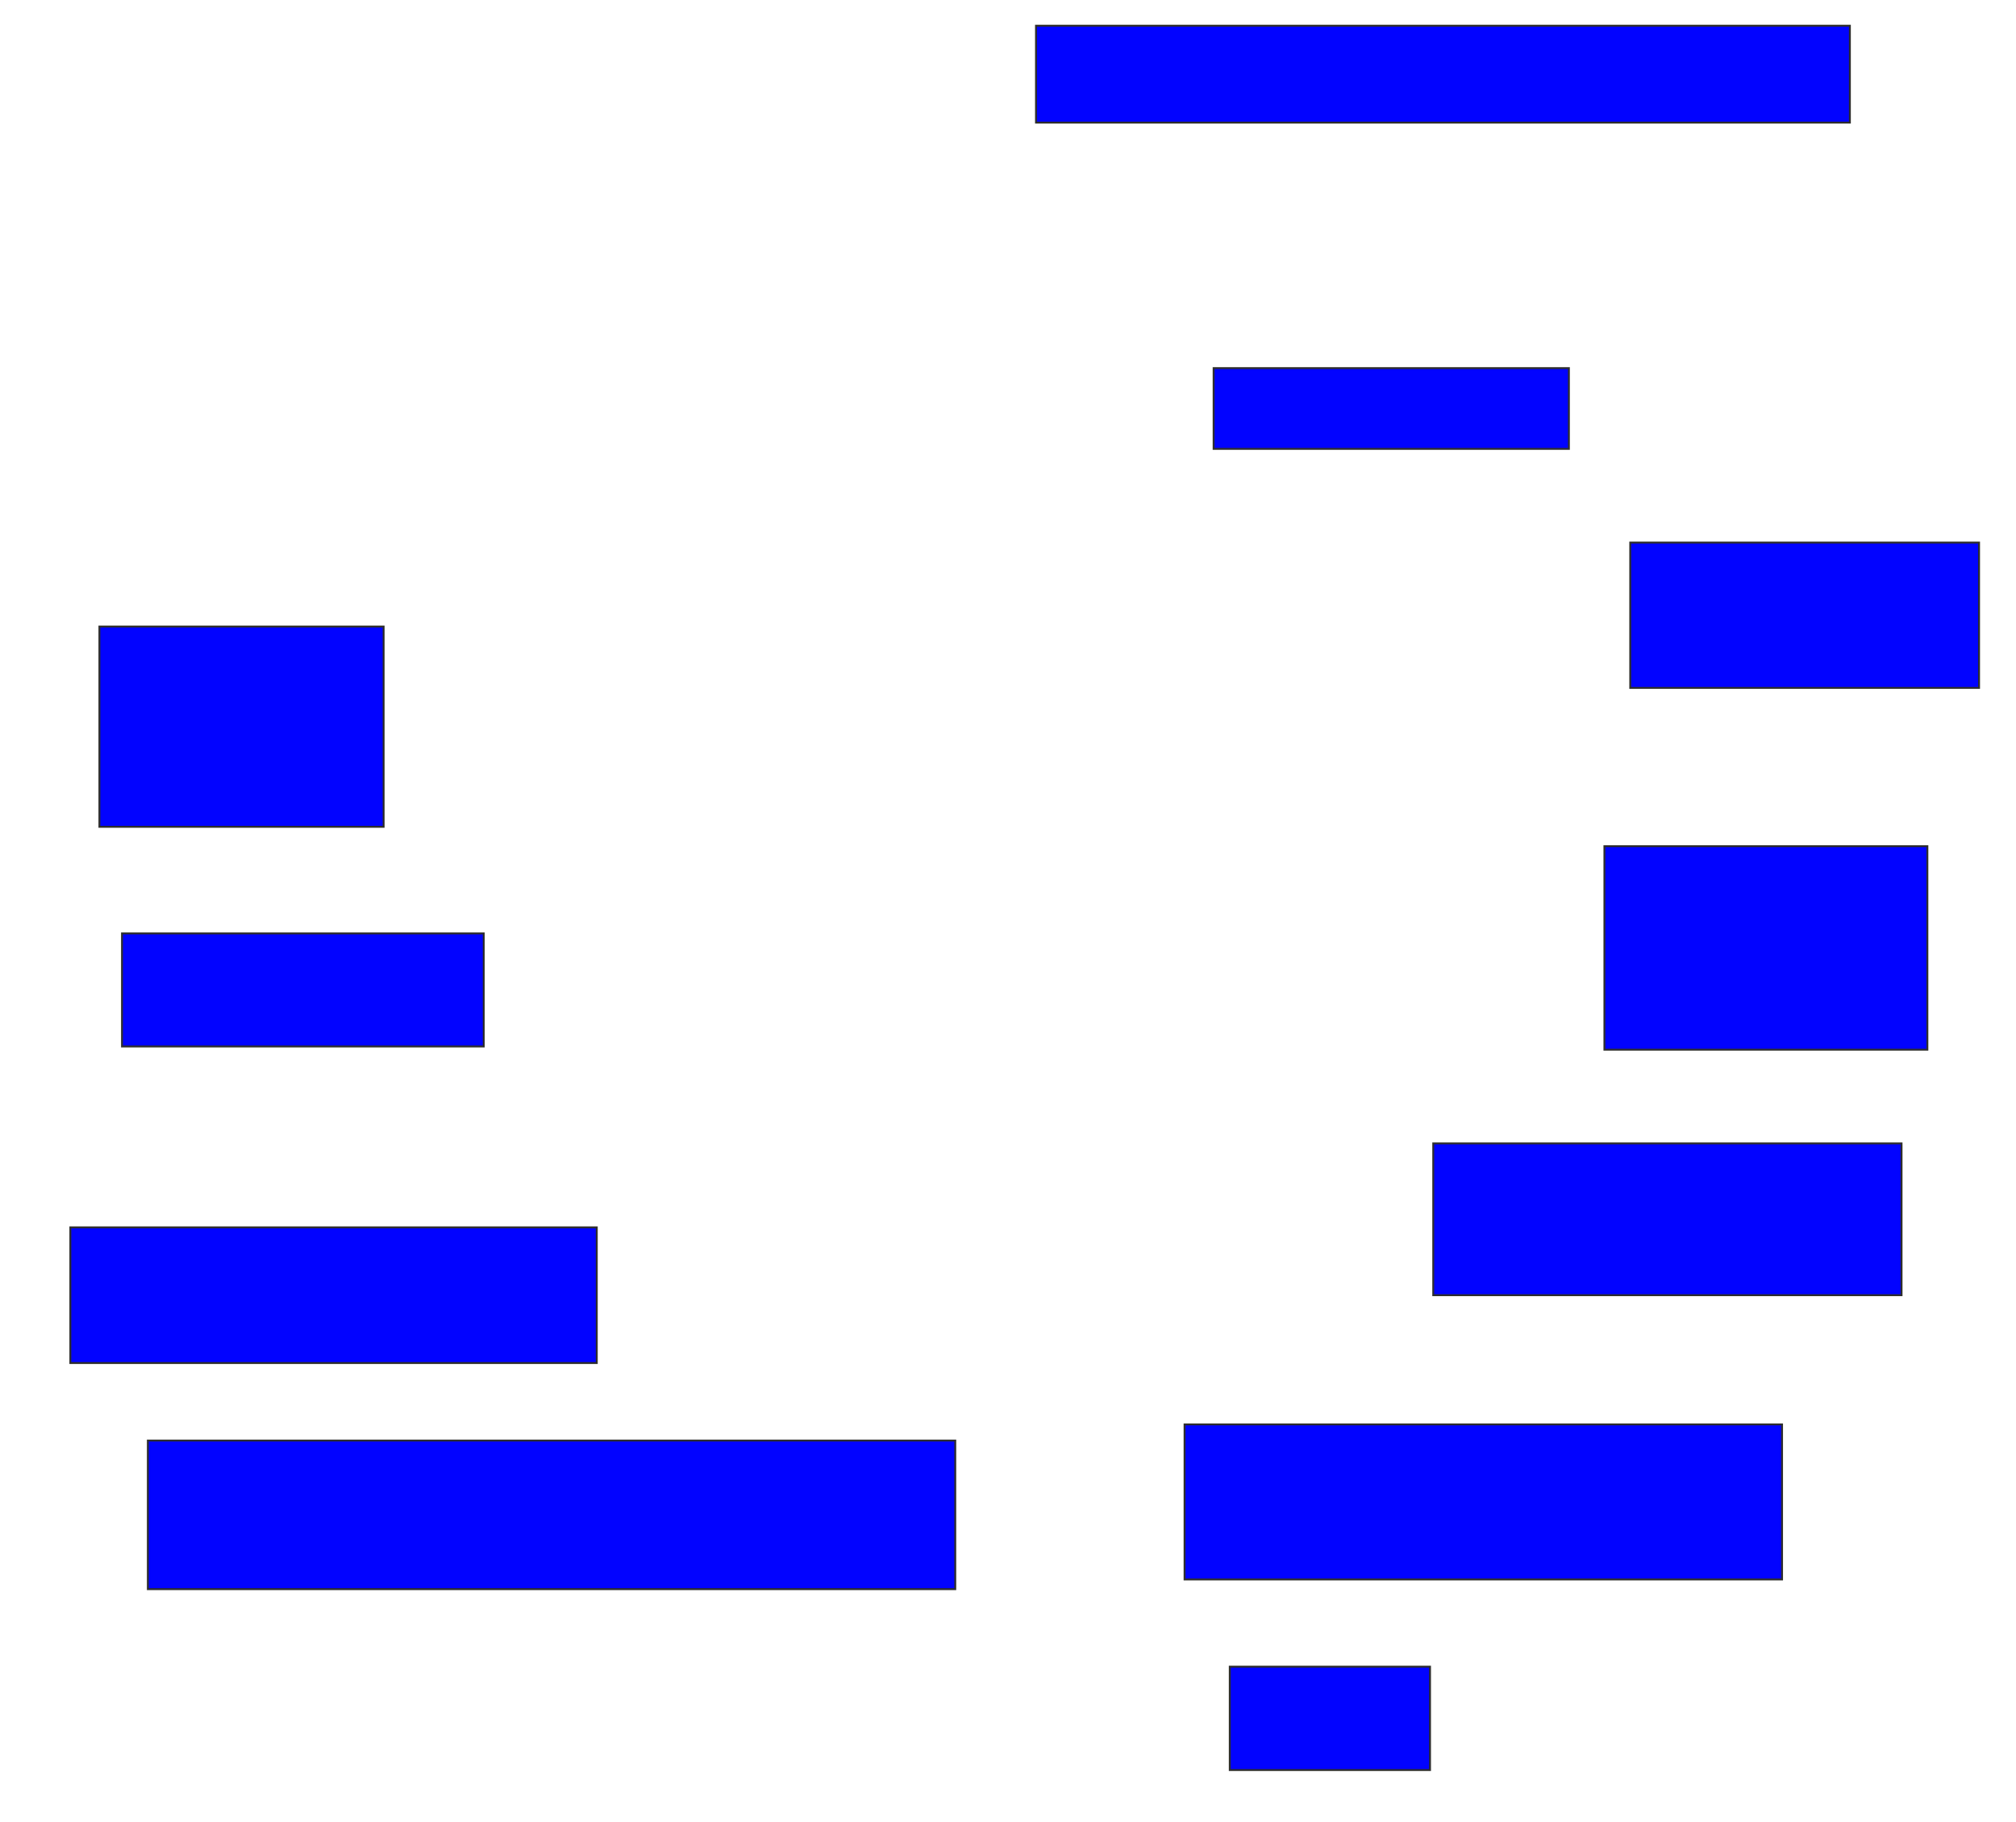 <svg xmlns="http://www.w3.org/2000/svg" width="1058" height="956">
 <!-- Created with Image Occlusion Enhanced -->
 <g>
  <title>Labels</title>
 </g>
 <g>
  <title>Masks</title>
  <rect id="56d9e7b1514745fb8f048b158c92603f-ao-1" height="54.237" width="105.085" y="874.509" x="645.39" stroke="#2D2D2D" fill="#0203ff"/>
  <rect id="56d9e7b1514745fb8f048b158c92603f-ao-2" height="50.847" width="427.119" y="13.492" x="543.695" stroke="#2D2D2D" fill="#0203ff"/>
  <rect id="56d9e7b1514745fb8f048b158c92603f-ao-3" height="42.373" width="186.441" y="193.153" x="636.915" stroke="#2D2D2D" fill="#0203ff"/>
  <rect id="56d9e7b1514745fb8f048b158c92603f-ao-4" height="76.271" width="183.051" y="284.678" x="855.559" stroke="#2D2D2D" fill="#0203ff"/>
  <rect id="56d9e7b1514745fb8f048b158c92603f-ao-5" height="106.78" width="169.492" y="444" x="842" stroke="#2D2D2D" fill="#0203ff"/>
  <rect id="56d9e7b1514745fb8f048b158c92603f-ao-6" height="79.661" width="245.763" y="599.932" x="752.17" stroke="#2D2D2D" fill="#0203ff"/>
  <rect id="56d9e7b1514745fb8f048b158c92603f-ao-7" height="81.356" width="313.559" y="747.39" x="621.661" stroke="#2D2D2D" fill="#0203ff"/>
  <rect id="56d9e7b1514745fb8f048b158c92603f-ao-8" height="77.966" width="423.729" y="755.864" x="77.593" stroke="#2D2D2D" fill="#0203ff"/>
  <rect id="56d9e7b1514745fb8f048b158c92603f-ao-9" height="71.186" width="276.271" y="644" x="36.915" stroke="#2D2D2D" fill="#0203ff"/>
  <rect id="56d9e7b1514745fb8f048b158c92603f-ao-10" height="59.322" width="189.831" y="489.763" x="64.034" stroke="#2D2D2D" fill="#0203ff"/>
  <rect id="56d9e7b1514745fb8f048b158c92603f-ao-11" height="105.085" width="149.153" y="328.746" x="52.17" stroke="#2D2D2D" fill="#0203ff"/>
  
 </g>
</svg>